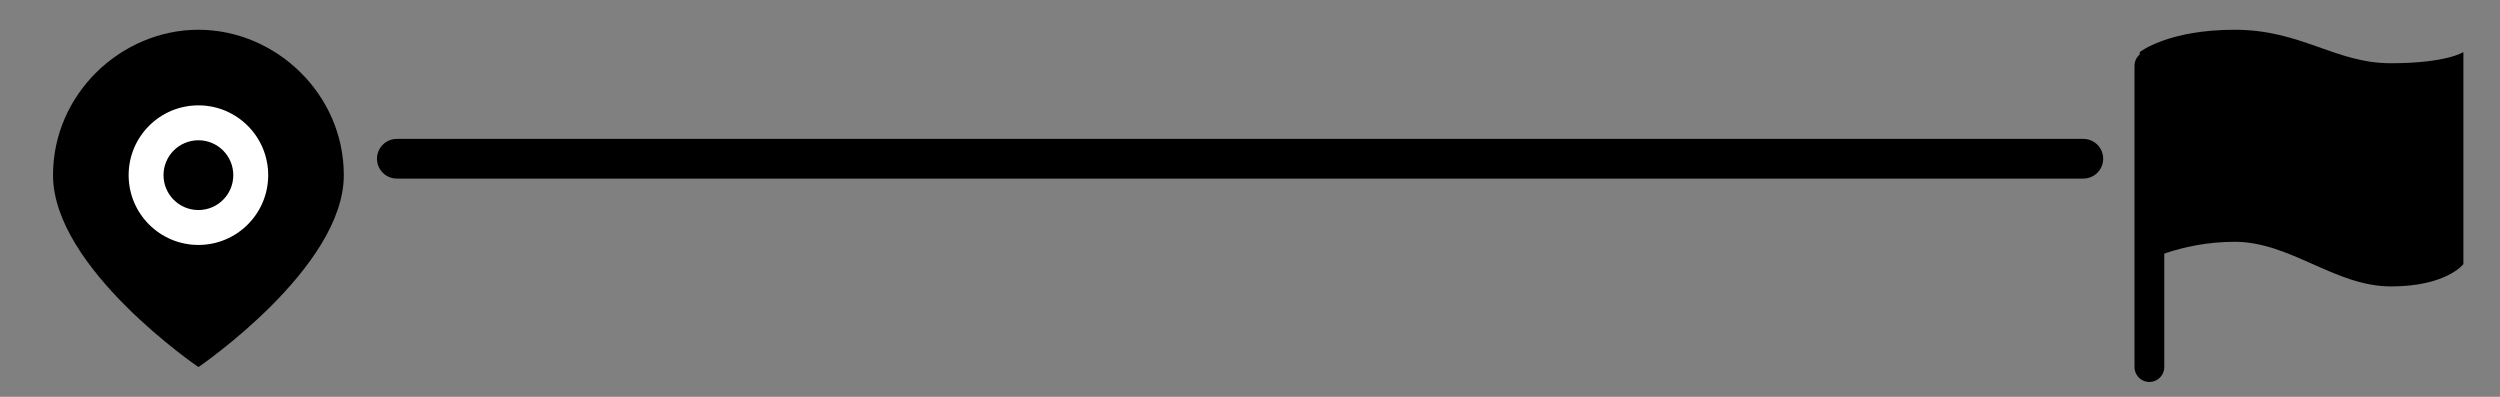 <svg width="126" height="20" viewBox="0 0 126 20" fill="none" xmlns="http://www.w3.org/2000/svg">
<rect x="0" y="0" width="126" height="20" fill="#808080" stroke="none"/>
<path d="M108.329 3.315V18.5" stroke="black" stroke-width="1.5" stroke-linecap="round" stroke-linejoin="round"/>
<path d="M124.155 13.311V2.625C124.155 2.625 123.311 3.187 120.499 3.187C117.687 3.187 116 1.5 112.625 1.5C109.251 1.5 107.845 2.625 107.845 2.625V13.311C107.845 13.311 109.813 12.186 112.625 12.186C115.437 12.186 117.687 14.435 120.499 14.435C123.311 14.435 124.155 13.311 124.155 13.311Z" fill="black"/>
<path d="M17.328 8.828C17.328 13.517 10 18.5 10 18.5C10 18.5 2.672 13.517 2.672 8.828C2.672 4.724 6.115 1.5 10 1.5C13.885 1.5 17.328 4.724 17.328 8.828Z" fill="black"/>
<path fill-rule="evenodd" clip-rule="evenodd" d="M10 7.069C9.029 7.069 8.241 7.856 8.241 8.828C8.241 9.799 9.029 10.586 10 10.586C10.971 10.586 11.758 9.799 11.758 8.828C11.758 7.856 10.971 7.069 10 7.069ZM6.483 8.828C6.483 6.885 8.057 5.31 10 5.31C11.942 5.31 13.517 6.885 13.517 8.828C13.517 10.77 11.942 12.345 10 12.345C8.057 12.345 6.483 10.77 6.483 8.828Z" fill="white"/>
<line x1="20" y1="8" x2="105" y2="8" stroke="black" stroke-width="2" stroke-linecap="round"/>
</svg>
